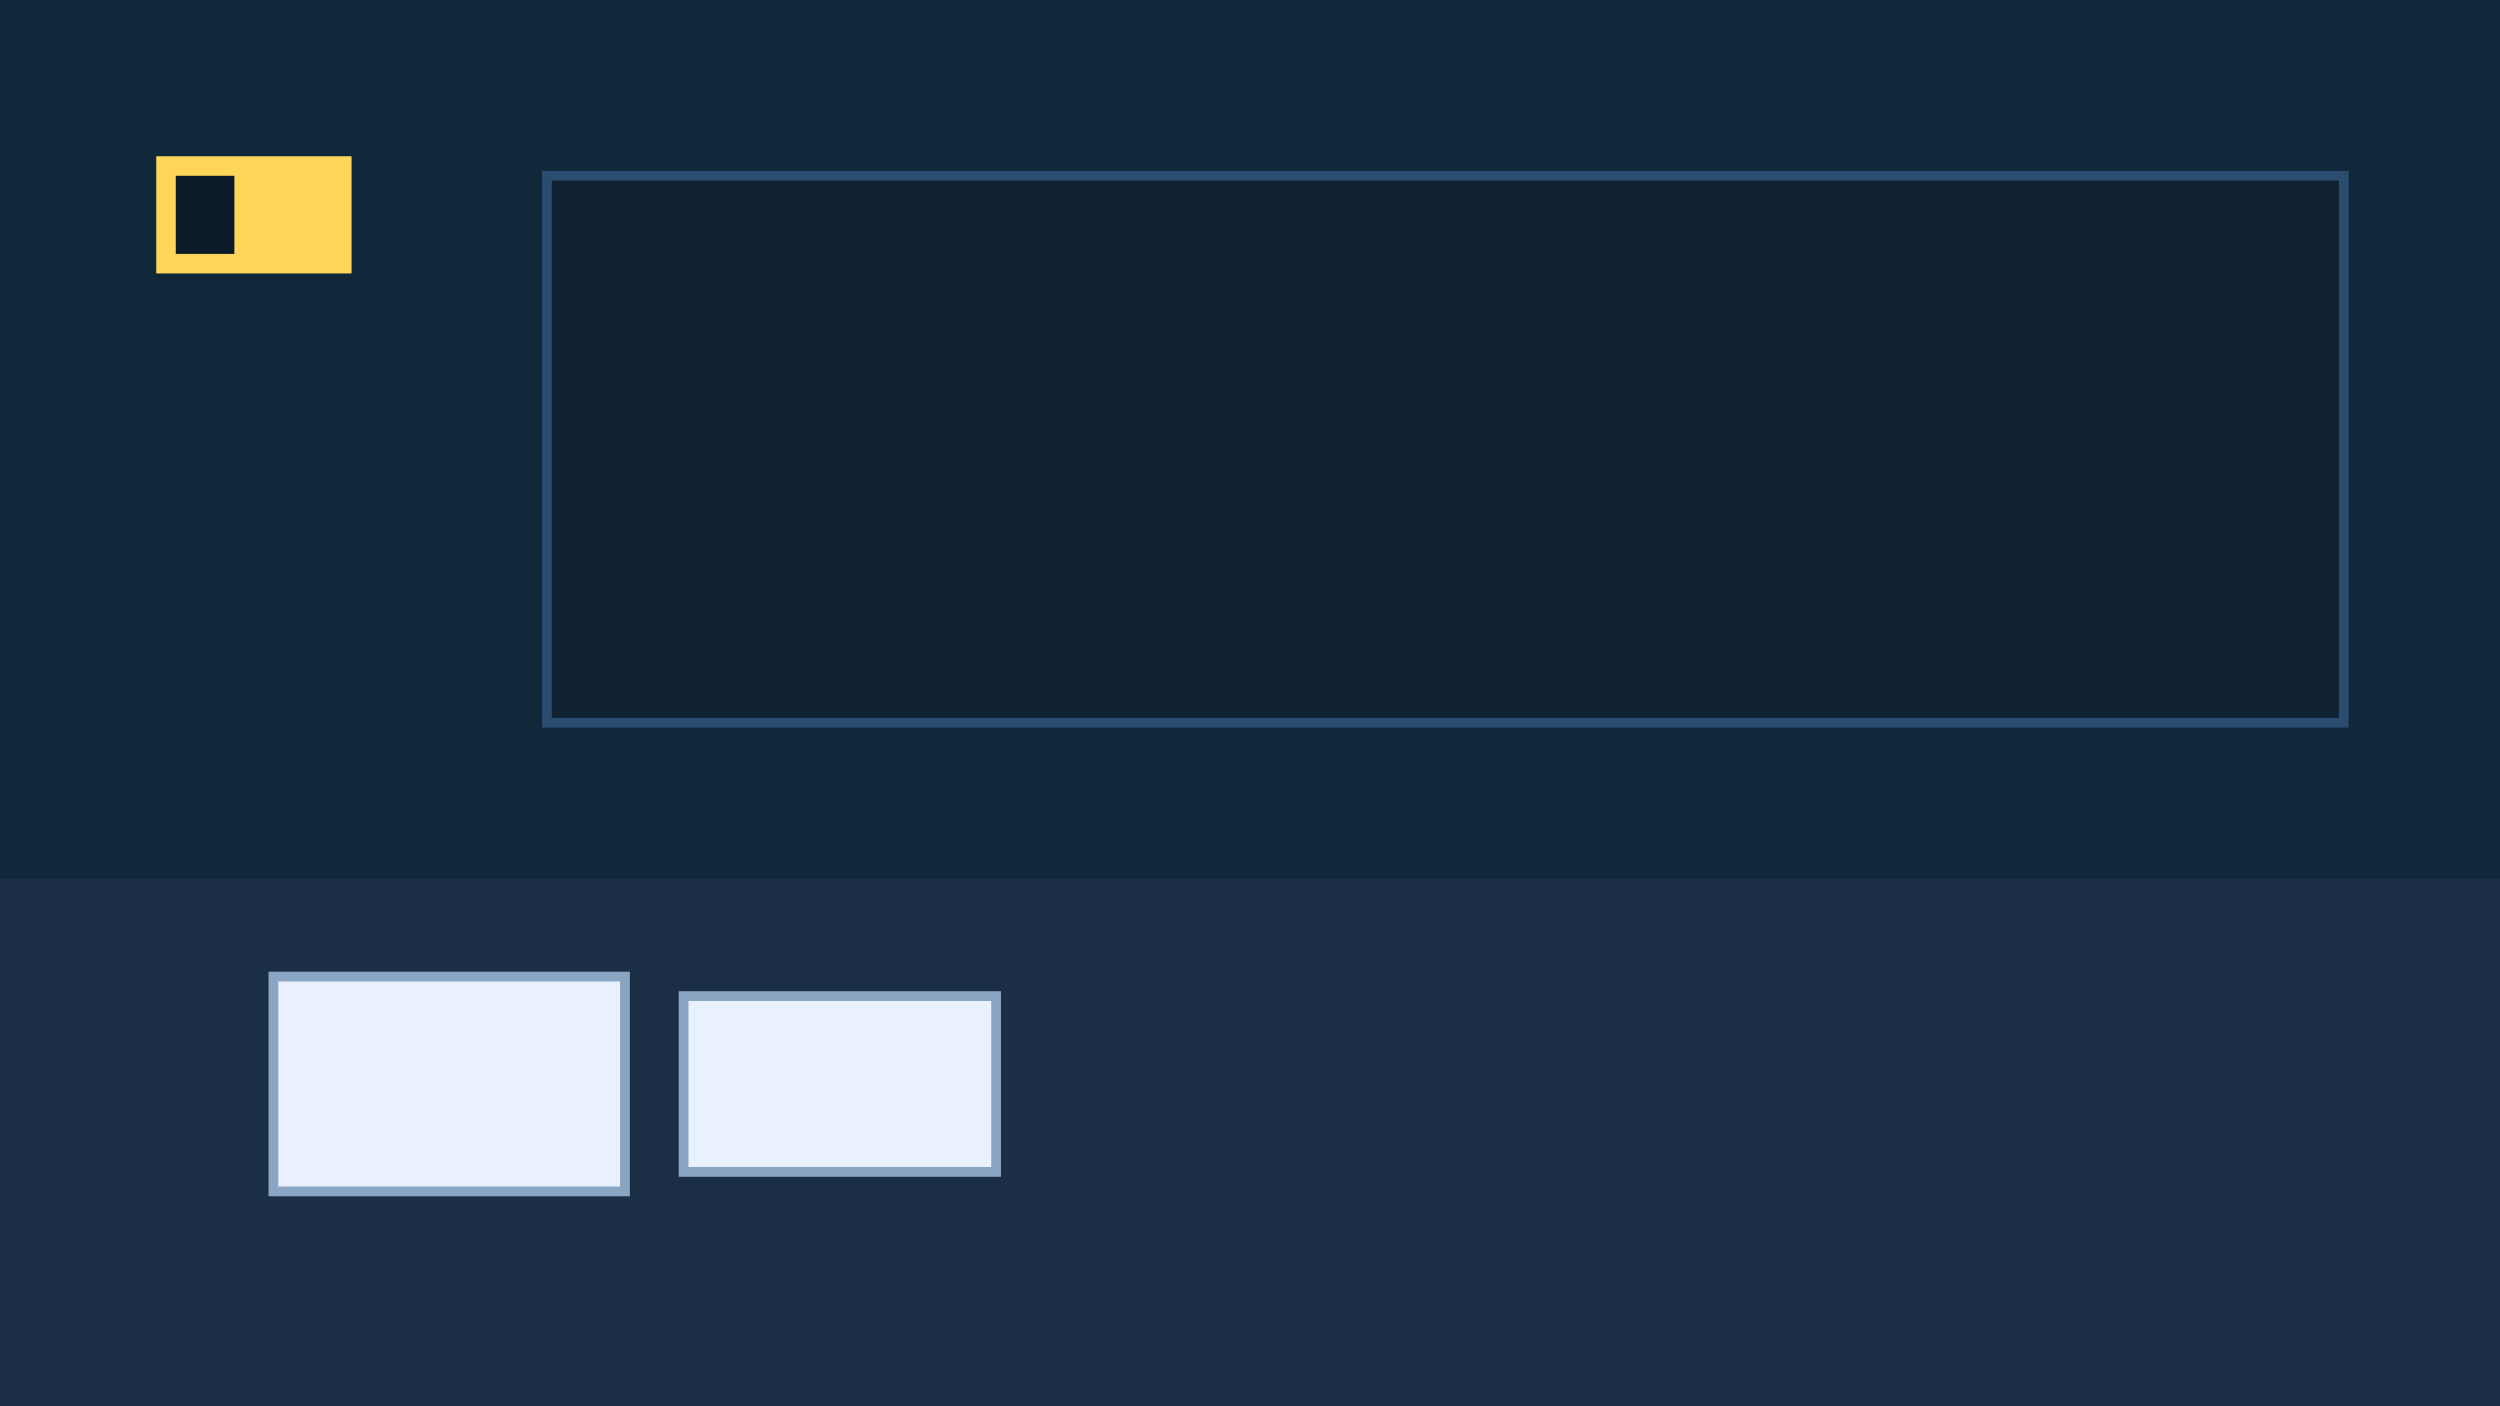 <svg xmlns="http://www.w3.org/2000/svg" viewBox="0 0 256 144" width="256" height="144">
  <rect width="256" height="144" fill="#0f1c28"/>
  <rect x="0" y="0" width="256" height="90" fill="#11273a"/>
  <!-- Flag / emblem -->
  <rect x="16" y="16" width="20" height="12" fill="#ffd55a"/>
  <rect x="18" y="18" width="6" height="8" fill="#0b1b2a"/>
  <!-- Screen -->
  <rect x="56" y="18" width="184" height="56" fill="#0f2133" stroke="#2a4d6f"/>
  <!-- Desk -->
  <rect x="0" y="90" width="256" height="54" fill="#1a2f45"/>
  <!-- Folders -->
  <rect x="28" y="100" width="36" height="22" fill="#e9f1ff" stroke="#8aa5c1"/>
  <rect x="70" y="102" width="32" height="18" fill="#e9f1ff" stroke="#8aa5c1"/>
</svg>

